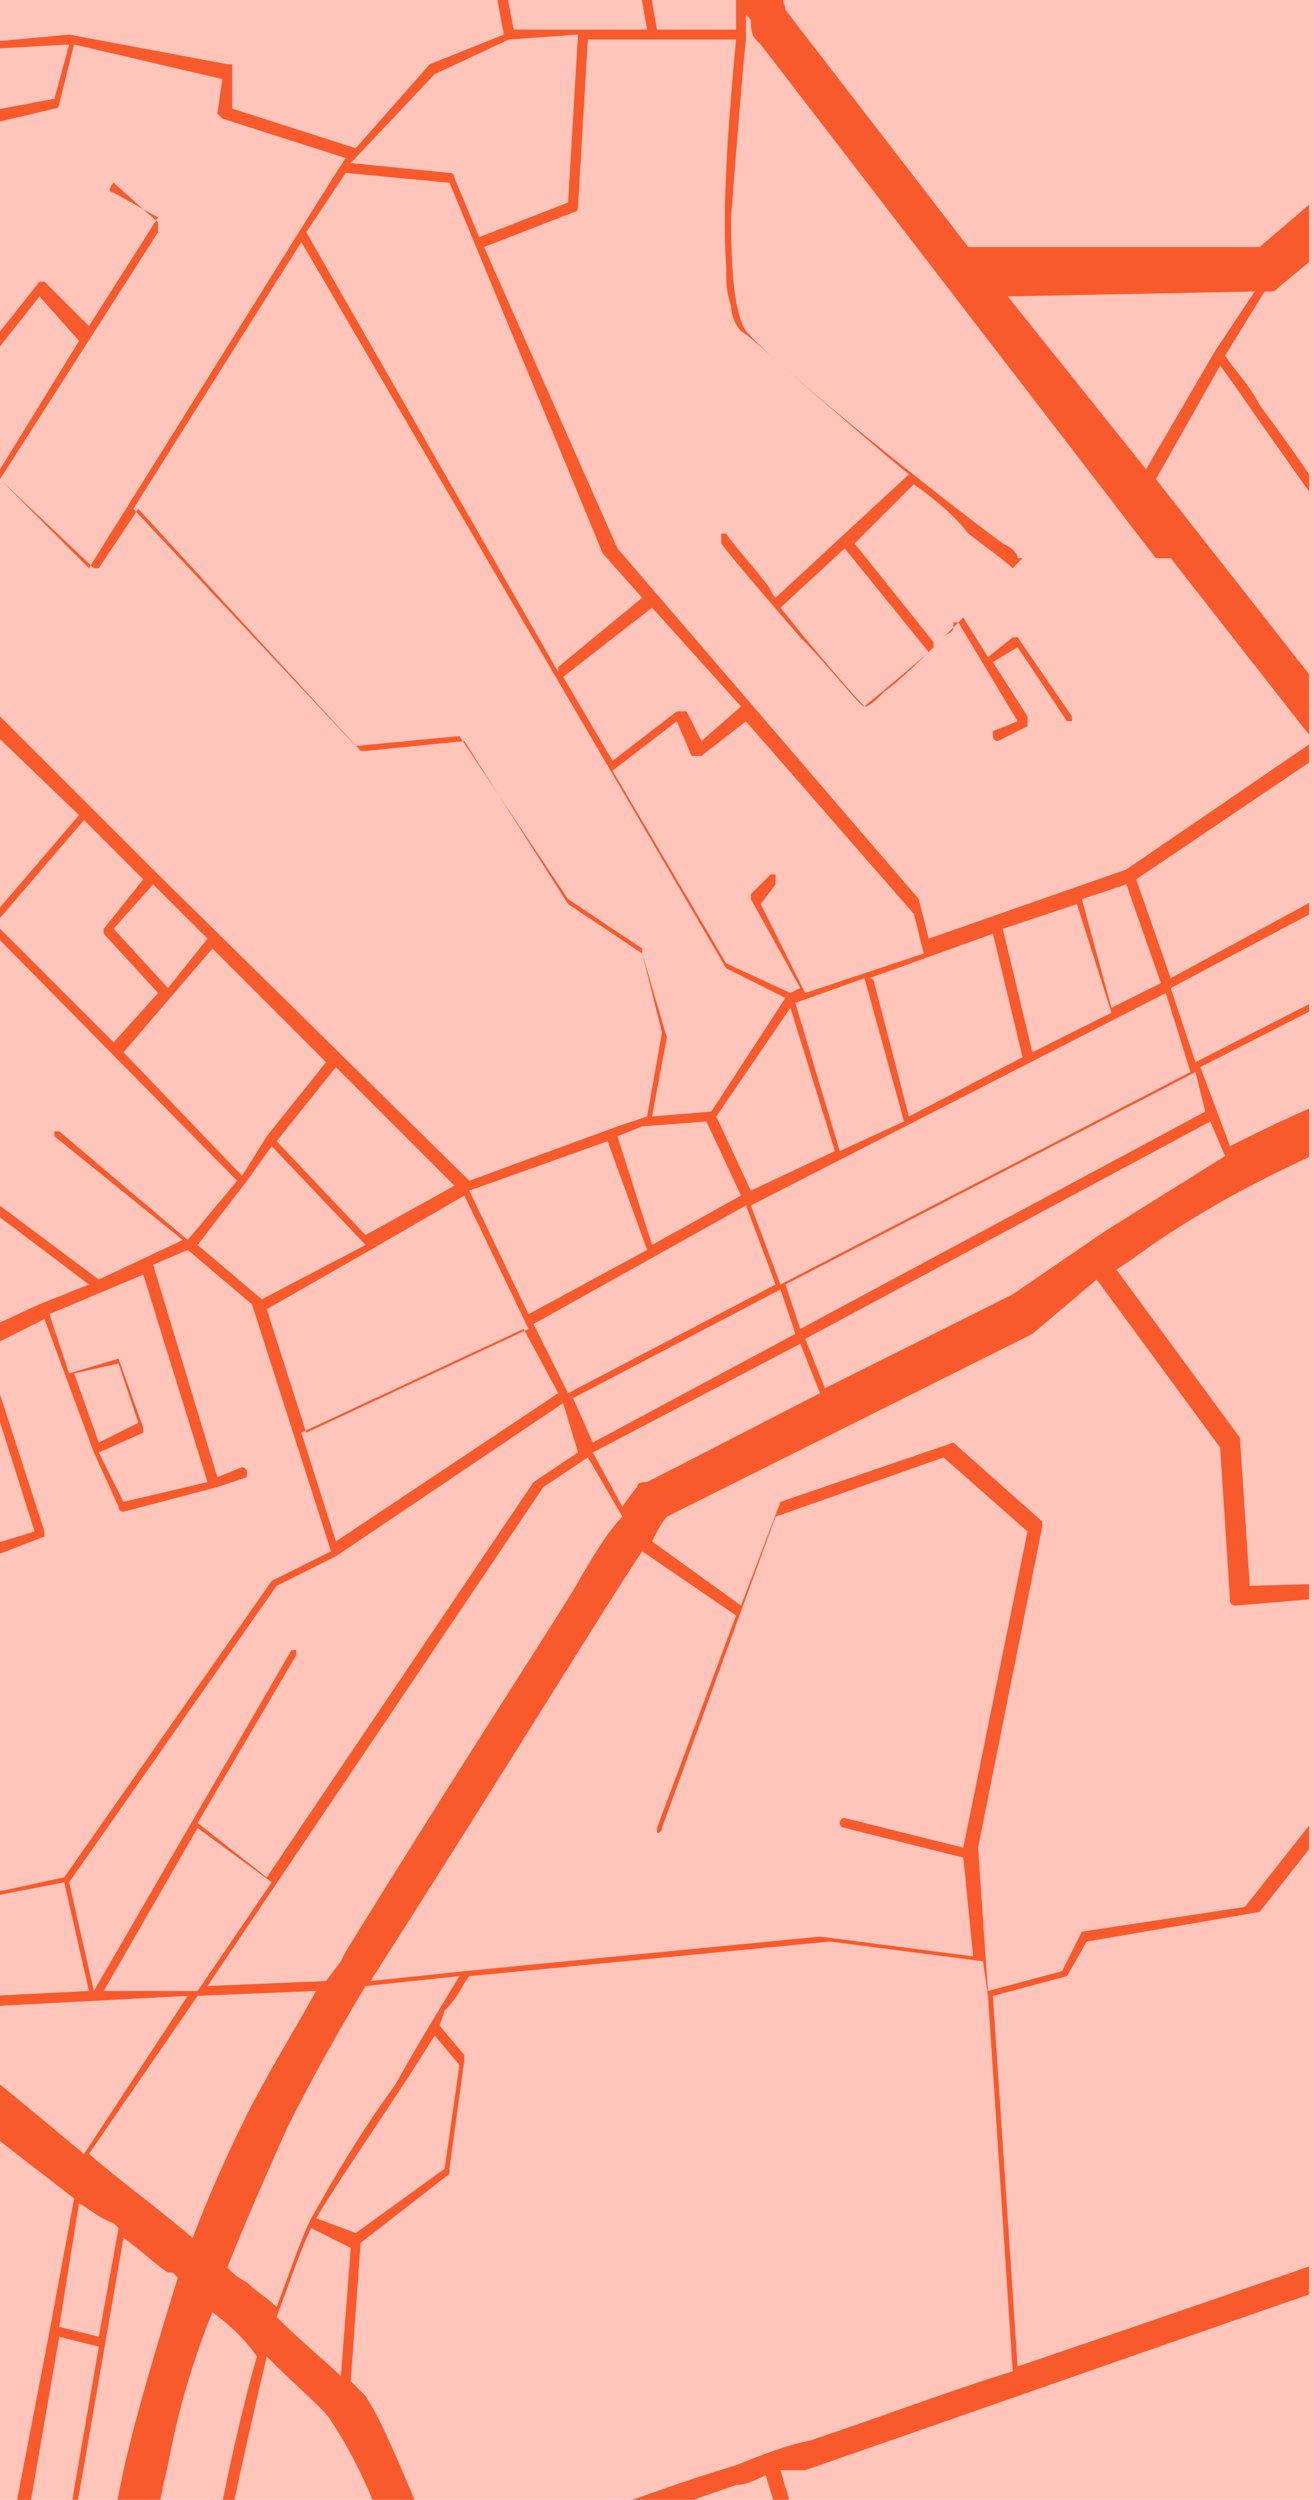<?xml version="1.0" encoding="utf-8"?>
<!-- Generator: Adobe Illustrator 25.0.0, SVG Export Plug-In . SVG Version: 6.00 Build 0)  -->
<svg version="1.1" id="Warstwa_1" xmlns="http://www.w3.org/2000/svg" xmlns:xlink="http://www.w3.org/1999/xlink" x="0px" y="0px"
	 viewBox="0 0 26.6 50.6" style="enable-background:new 0 0 26.6 50.6;" xml:space="preserve">
<style type="text/css">
	.st0{fill:#FFC5BB;}
	.st1{clip-path:url(#SVGID_2_);}
	.st2{fill:#F95A2C;}
</style>
<path id="mask-2" class="st0" d="M-0.1-2.2h26.6c0.6,0,1.1,0.5,1.1,1v53c0,0.6-0.5,1-1.1,1H-0.1c-0.6,0-1.1-0.5-1.1-1v-53
	C-1.2-1.8-0.7-2.2-0.1-2.2z"/>
<g>
	<defs>
		<path id="SVGID_1_" d="M1.1-1.2h24.3c0.6,0,1.1,0.5,1.1,1.1v51.4c0,0.6-0.5,1.1-1.1,1.1H1.1c-0.6,0-1.1-0.5-1.1-1.1V-0.2
			C0-0.8,0.5-1.2,1.1-1.2z"/>
	</defs>
	<clipPath id="SVGID_2_">
		<use xlink:href="#SVGID_1_"  style="overflow:visible;"/>
	</clipPath>
	<g id="Mask_Group_66" class="st1">
		<path id="Shape" class="st2" d="M-7.8,55.3L-7.8,55.3l2.5-3.7l-4.4-2.6l0-0.2l4.6,2.7l1.4-1.2c0,0,0,0,0,0c0,0,0,0,0.1,0l1,1.1
			l-0.1-7.7l-2-0.2h0c0,0,0,0,0,0c0,0,0,0,0,0h0l-2-1.1l-3.3-1.7l-0.3,0.7l0-0.4l0.2-0.4l-0.2-0.1l0-0.2l3.3,1.7l1.2-3.3
			c-1.6-1.2-2.9-2.2-3.9-3l-0.8,1.5l0.6,0.5c0,0,0,0.1,0,0.1c0,0,0,0-0.1,0c0,0,0,0,0,0l-0.6-0.4l0-0.4l0.7-1.4c0,0,0,0-0.1,0
			c0,0,0,0-0.1,0c-0.2-0.2-0.5-0.3-0.8-0.4l-0.1-1.3l0,0c0.1,0.1,0.3,0.2,0.4,0.3c0.2,0.2,0.4,0.3,0.6,0.5l0,0
			c0.1,0.1,0.2,0.1,0.3,0.2c0.3,0.2,0.6,0.5,0.9,0.7l0,0c0.2,0.1,0.3,0.3,0.5,0.4l0.9-1.5l-1.5-1.1c0,0,0,0-0.1,0c0,0,0,0,0,0
			c0,0,0,0,0,0c0,0,0,0,0-0.1c0,0,0,0,0-0.1l-2.1-1.5l0-0.2l1,0.7l1.4-0.8l1.6-4.2l-1.9-2l-2.8-2.9l0-0.2l2.8,2.9l6.7-8.2l-1.2-1.2
			l-1.9-2.4L-6,13.4l0.7,2.2c0,0,0,0.1,0,0.1l-0.5,0.5c0,0,0,0-0.1,0l-2-0.3l-0.6,0.3l-0.2,1.3c0,0,0,0,0,0.1l-1.1,0.5l-2,2.6l0-0.2
			L-10,18c0,0,0,0,0,0l1.1-0.5l0.2-1.3c0,0,0,0,0-0.1l0.6-0.3l-0.6-0.5c0,0,0,0,0,0c0,0,0,0,0-0.1c0,0,0,0,0,0c0,0,0,0,0,0l0.9-2.4
			L-8.5,12l-0.9,1c0,0,0,0,0,0l-1.6,0.1h0c0,0-0.1,0-0.1-0.1c0,0,0-0.1,0.1-0.1l1.6-0.1l0.8-1l-1.6-1.6l-1.2,1l-1.1,1l0-0.2l1-0.9
			l-1.1-0.9l0-0.4l2.1-2.5l1.3-2c0,0,0,0,0,0c0,0,0,0,0,0L-8,4.6l-1-4.7l-0.3-0.8l0.2,0l0.3,0.7l0,0l0.2,0.7l1.4-1.6l0.2,0l-1.6,1.8
			l1.2,5.5l1.9-2.3l1.5-2L-4.2,1l-1.7-2.2l0.2,0l0.4,0.6l0.6-0.7l0.2,0c0,0,0,0.1,0,0.1l-0.7,0.7l1,1.4l1-0.8l0.3-0.3l-0.1-1.2
			l0.2,0l0.1,1.1l1.4-1.2l0.3,0l-2,1.7L-1.8,1l3.2-0.3l0,0l3.2,0.6c0,0,0,0,0.1,0c0,0,0,0,0,0.1v0L4.7,2.2L7.2,3l1.5-1.7
			c0,0,0,0,0,0l1.5-0.6L9.6-2.5l0.2,0l0.6,3.1l2.7,0l-0.6-3.4l0.2,0l0.6,3.4l1.6,0c0-0.1,0-0.2,0-0.4v0v0c0-0.1,0-0.2,0-0.4
			c-0.2-0.6-0.6-1.6-1-2.8l0.8-0.1c0.4,1.2,0.8,2.1,1,2.7l0,0c0.1,0.3,0.2,0.5,0.2,0.6l3.7,4.8L25.5,5l2.1-1.8
			c0.1-0.1,0.1-0.1,0.2-0.1c0,0,0,0,0.1,0l3.4,0.6c0.1,0,0.2,0.1,0.3,0.2l0.9,1.6l3.8-2l0.1,0.9l-3.7,2c-0.1,0.6-0.3,2-0.5,3.5
			c-0.2,1.3-0.4,3.1-0.4,4.1c0,1,0.1,2.9,0.2,4.7l3.3-0.3l2-1l0,0.2l-2,1l0,0L32.1,19c0.1,1.3,0.2,2.3,0.2,2.9v0l0,0
			c0,0.1,0,0.2,0,0.3l0.9,4.9c0.7-0.1,2.5-0.4,4.9-0.8l0,0.4l0,0.2l-1,0c-0.1,0-0.1,0-0.2,0c-0.1,0-0.1,0-0.2,0l1.2,5
			c0.2-0.1,0.3-0.1,0.6-0.2l0,0.2c-1.3,0.5-2.7,1.1-4,1.7l1.5,4.9c0.3,0.2,0.7,0.3,1.3,0.5c0.5,0.2,1.1,0.4,1.8,0.5l0,0.4
			c-0.9-0.2-2.2-0.6-3-1l1.4,4.5l1.7-2.6l0,0.5l-1.6,2.4l1.7,5.6c0,0.1,0,0.2,0,0.3l-0.5,2l0,0.1l-0.8,0.1l0.1-0.5L37,51.8l-0.5,0
			l1.7-0.8l0.4-1.5L37,44.2c-0.6,0.1-1.7,0.2-2.9,0.4c-1.4,0.2-2.8,0.3-3.3,0.4c0,0.2,0,0.5,0,0.7v0c0,0.2,0,0.4,0,0.6
			c0.1,1,0.1,1.6,0.1,1.8c0,0.3,0.4,1.7,1.1,4.1l-0.3,0c-0.3-1-0.6-1.8-0.7-2.5c-0.2-0.8-0.3-1.3-0.4-1.6l0,0l0,0
			c0-0.2,0-0.6-0.1-1.2v0c0-0.2,0-0.4,0-0.6c0-0.2,0-0.4,0-0.6c0-0.2,0-0.4,0-0.6c-1.1,0.3-9.3,3.2-14.2,4.9l0,0L15.8,50l1,3.4
			l-0.3,0l-1-3.3l0,0c-0.2,0.1-0.4,0.2-0.6,0.2c-0.6,0.2-1.4,0.5-2.2,0.8l0,0c-0.4,0.1-2.2,1-3.2,1.5l0,0l-0.2,0.1
			c0.1,0.2,0.2,0.4,0.2,0.6c0.1,0.2,0.2,0.4,0.2,0.6L8.8,54c-0.1-0.2-0.1-0.3-0.2-0.5c-0.1-0.2-0.1-0.3-0.2-0.5
			c-0.5,0.2-1.2,0.4-2.1,0.5l0.6,0.6l-0.2,0l-0.5-0.6c-0.5,0.1-1,0.1-1.6,0.1c-0.3,0-0.4,0-0.4,0h0c0,0-0.2,0-0.5-0.1
			c-0.2-0.1-0.5-0.1-0.8-0.2c0,0.4-0.1,0.7-0.1,1c0,0,0,0.1,0,0.1l0,0l0,0c0,0,0,0,0,0l-0.9,0.1c0-0.1,0-0.3,0.1-0.4v0v0
			c0-0.3,0.1-0.5,0.1-0.8c0,0,0,0,0-0.1c0,0,0,0,0-0.1c-0.1,0-0.3-0.1-0.4-0.1c-0.2,0-0.3-0.1-0.5-0.1c-0.5-0.1-1-0.2-1.5-0.3l0,0
			c-0.6-0.1-1.1-0.2-1.4-0.3l2.1,2.4l-0.2,0l-2.2-2.5l-1.6-1.7l-1.4,1.2l-2.5,3.6L-7.8,55.3L-7.8,55.3z M6.6,51.5
			C6.6,51.5,6.6,51.5,6.6,51.5c0.1,0.1,0.1,0.1,0.1,0.1c0,0,0,0,0,0l-2.1,0.5l0,0c-0.1,0.4-0.1,0.7-0.2,1c0,0.1,0,0.2-0.1,0.3
			c0,0,0.2,0,0.4,0c0.5,0,1,0,1.5-0.1l0,0c0.4,0,0.8-0.1,1.2-0.2C7.7,53.1,8,53,8.4,52.8c-0.4-0.9-0.7-1.7-0.9-2.3
			c-0.3-0.7-0.6-1.2-0.8-1.5c-0.1-0.2-0.6-0.6-1.3-1.3c-0.4,1.7-0.8,3.5-0.9,4.2L6.6,51.5C6.6,51.5,6.6,51.5,6.6,51.5L6.6,51.5z
			 M4.3,46.8c-0.4,1-0.7,2-0.9,3.1c-0.2,0.8-0.3,1.6-0.5,2.4c0,0.2,0,0.4-0.1,0.6l0,0c0,0.1,0,0.2,0,0.3c0.6,0.1,1.1,0.2,1.2,0.3
			c0-0.1,0-0.2,0-0.3c0.2-0.9,0.6-3.4,1.2-5.5C5,47.4,4.7,47.1,4.3,46.8L4.3,46.8z M2.5,45.3l-1.3,7.5c0.2,0,0.4,0.1,0.6,0.1l0,0
			c0.1,0,0.1,0,0.2,0c0.1-1,0.3-1.9,0.5-2.9c0.3-1.3,0.7-2.6,1.1-3.9l-0.1-0.1L3.4,46C3.1,45.8,2.8,45.5,2.5,45.3L2.5,45.3z
			 M1.2,47.3l-0.9,5.2l0,0h0c0.3,0.1,0.5,0.1,0.8,0.2L2,47.5L1.2,47.3L1.2,47.3L1.2,47.3z M-2.6,41.3l0.1,10.2L-2,52
			c0,0,0.1,0,0.1,0l0,0h0c0.3,0.1,1.1,0.2,1.9,0.4L1,47.2l0.5-2.7C0.2,43.5-1.2,42.4-2.6,41.3L-2.6,41.3L-2.6,41.3L-2.6,41.3z
			 M8.9,41C8.9,41,8.9,41,8.9,41L8.9,41l0.5,0.6c0,0,0,0,0,0.1l-0.3,2.2c0,0,0,0,0,0.1l-1.8,1.4l-0.2,2.8c0.1,0.1,0.2,0.2,0.3,0.3
			c0.4,0.6,0.9,1.9,1.7,3.8c0.7-0.3,3-1.5,3.5-1.6c0,0,0.1,0,0.2-0.1l0,0c0.3-0.1,1.1-0.4,2.1-0.7c0.5-0.2,1-0.4,1.5-0.5l0,0
			c1.5-0.5,2.8-1,4.1-1.4l-0.5-7.6l-0.1-0.7l-3.1-0.4L9.5,40c-0.1,0.1-0.2,0.4-0.5,0.7l0,0l0,0L8.9,41L8.9,41L8.9,41z M6.3,45.1
			L6.3,45.1c-0.2,0.4-0.4,1-0.7,1.8c0.5,0.5,1,0.9,1.3,1.2l0.2-2.6L6.3,45.1L6.3,45.1z M33.7,33.7c-1.6,0.7-3,1.3-3.6,1.5
			c-0.2,0.1-0.4,0.2-0.4,0.2L27,36.8l-1.5,1.9c0,0,0,0,0,0L22,39.3L21.6,40c0,0,0,0,0,0l-1.5,0.4l0.5,7.5c5.9-2,9.2-3.2,9.8-3.3
			c-0.1-1.4-0.1-2.4-0.1-3.2c0-0.9,0-1.5,0.1-1.7c0.1-0.3,0.6-1.2,1.5-2.7C32.5,35.8,33.3,34.5,33.7,33.7L33.7,33.7z M1.6,44.6
			l-0.4,2.5L2,47.3l0.4-2.2l-0.1-0.1C2,44.9,1.8,44.7,1.6,44.6z M9.3,40L9.3,40l-1.9,0.2c-0.6,1-1.1,1.9-1.6,2.9
			c-0.4,0.9-0.8,1.8-1.2,2.8C4.7,46,4.8,46.1,5,46.2c0.2,0.2,0.4,0.3,0.6,0.5c0.3-0.8,0.5-1.4,0.7-1.8c0.4-0.7,0.9-1.6,1.7-2.7
			C8.5,41.3,9,40.5,9.3,40L9.3,40L9.3,40z M6.4,40.3L4,40.4l-2.2,3.2c0.7,0.6,1.4,1.1,2.1,1.7c0.3-0.8,0.7-1.7,1.1-2.5
			C5.4,42,5.9,41.2,6.4,40.3L6.4,40.3z M8.8,41.2c-0.8,1.3-1.8,2.7-2.4,3.7l0.8,0.3L9,43.9l0.3-2.1L8.8,41.2
			C8.8,41.2,8.8,41.2,8.8,41.2L8.8,41.2z M33.9,34.2c-1.1,1.8-3.1,5-3.3,5.6c-0.2,0.4-0.1,2.6,0.1,4.8c0.1,0,0.3,0,0.5-0.1h0
			c0.2,0,0.5-0.1,0.9-0.1l-1-4l0,0c0,0,0-0.1,0.1-0.1l1.4-0.4c0,0,0,0,0,0c0,0,0.1,0,0.1,0.1l0.8,2.4l1.4,0h0c0,0,0.1,0,0.1,0.1
			l0.4,0.8c0,0,0,0.1,0,0.1l-0.9,0.5l0.1,0.3c1.3-0.2,2.2-0.3,2.6-0.3L33.9,34.2L33.9,34.2z M32.4,40L32.4,40l-1.2,0.4l1,4
			c0.6-0.1,1.3-0.1,1.9-0.2L34,43.7c0,0,0-0.1,0-0.1l0.9-0.5l-0.3-0.7l-1.4,0h0c0,0-0.1,0-0.1-0.1L32.4,40z M3.8,40.4l-5.7,0.3
			c1.2,0.9,2.4,1.9,3.6,2.9L3.8,40.4z M-5.7,38.8L-5.7,38.8l-1.2,3.3l0.2,0.1l2,1.1l1.9,0.2l0-2.4c-0.7-0.6-1.4-1.1-2.1-1.7
			C-5.1,39.3-5.4,39-5.7,38.8L-5.7,38.8z M1.3,38.1L1.3,38.1l-3.6,0.7l-0.6,1.1l0,0c0.3,0.2,0.5,0.4,0.8,0.6l3.9-0.2L1.3,38.1
			L1.3,38.1z M4,37L4,37l-1.9,3.3L4,40.3l1.5-2.2L4,37L4,37z M19.8,37.4l0.2,2.9l1.5-0.4l0.4-0.8c0,0,0,0,0,0l3.3-0.5l1.5-1.9
			c0,0,0,0,0,0c0,0,0,0,0,0l2.8-1.4l-0.9-3.1l-3.6,0.3h0c0,0-0.1,0-0.1-0.1l-0.2-3.1l-2.5-3.4L20.9,27c0,0,0,0,0,0l-7.4,3.7l0,0
			c-0.1,0.1-0.2,0.3-0.3,0.5l1.8,1.3l0.8-2.1c0,0,0,0,0,0c0,0,0,0,0,0l3.5-1.2c0,0,0,0,0,0c0,0,0,0,0,0l1.8,1.6c0,0,0,0.1,0,0.1
			L19.8,37.4L19.8,37.4L19.8,37.4z M11.4,28.4l-4.6,3.1l-1.2,0.6l-4.2,6l0.5,2.2l4-6.9c0,0,0,0,0.1,0c0,0,0,0,0,0c0,0,0,0.1,0,0.1
			c0,0,0,0,0,0l-2,3.4l1.4,1.1l5.4-8c0,0,0,0,0,0c0,0,0,0,0,0l0.9-0.6L11.4,28.4L11.4,28.4z M11.9,29.5L11,30.1L4.2,40.2l2.4-0.1
			l0.3-0.4l0.1-0.2c2.1-3.4,3.6-5.7,4.6-7.3l0,0c0.4-0.7,0.7-1.2,1-1.5L11.9,29.5z M13,31.4c-0.8,1.2-2.5,4-5.5,8.7c0,0,0,0,0,0
			l1.9-0.2l7.2-0.7l3.1,0.4l-0.2-2l-2.4-0.6c0,0-0.1,0-0.1-0.1l0,0c0,0,0-0.1,0.1-0.1c0,0,0,0,0,0l2.4,0.6l1.3-6.4l-1.7-1.5
			l-3.4,1.2L13.4,37c0,0,0,0.1-0.1,0.1c0,0,0,0,0,0c0,0,0,0,0-0.1c0,0,0,0,0,0c0,0,0,0,0,0l1.6-4.3L13,31.4L13,31.4z M-3.5,28.4
			L-3.5,28.4l-0.7,0.9l0.8,2.9c0,0,0,0.1,0,0.1L-6,37.5c0.2,0.2,0.5,0.4,0.7,0.6l0,0c0.7,0.6,1.5,1.2,2.2,1.8l0.7-1.1c0,0,0,0,0,0
			L1.3,38l4.2-6c0,0,0,0,0,0c0,0,0,0,0,0l1.2-0.6l-1.6-5l-1.3-1.1l-0.7,0.3l1.3,4.3l0.5-0.2c0,0,0,0,0,0c0,0,0.1,0,0.1,0.1
			c0,0,0,0.1,0,0.1l-0.6,0.2l-1.9,0.5c0,0,0,0,0,0c0,0-0.1,0-0.1-0.1l-0.5-1.1l-1-2.7l-1.2,0.6L0.9,31c0,0,0,0.1,0,0.1l-3.1,1.2
			c0,0,0,0,0,0c0,0,0,0,0,0c0,0,0,0,0-0.1L-3.5,28.4L-3.5,28.4z M-7.2,34.4L-7.2,34.4l-0.9,1.5c0.2,0.2,0.4,0.3,0.6,0.5l0,0
			c0.4,0.3,0.9,0.7,1.4,1l0.8-1.6L-7.2,34.4L-7.2,34.4z M-4.3,29.5l-2.8,4.8l1.9,1.4l1.7-3.5L-4.3,29.5z M28.9,32
			C28.9,32,28.9,32,28.9,32l1,3.2c0.4-0.2,2-0.9,3.9-1.7l-0.2-0.7c0,0,0,0,0-0.1l-1.7-9.2c0-0.2-0.1-0.4-0.2-0.6
			c-0.1-0.1-0.2-0.3-0.3-0.4c-0.1-0.1-0.3-0.1-0.4-0.2c-0.2,0-0.4-0.1-0.5-0.1c-0.4,0-0.8,0.1-1.2,0.2c-0.5,0.1-1.1,0.3-1.6,0.5
			c-1.7,0.7-3.3,1.5-4.8,2.6l-0.3,0.2l2.5,3.4c0,0,0,0,0,0l0.2,3L28.9,32C28.9,32,28.9,32,28.9,32z M-5.7,28.2l-3,5l1.5,1.1l2.9-4.9
			L-5.7,28.2z M36.6,26.8c-0.8,0.1-1.6,0.2-2.2,0.3l0,0c-0.5,0.1-0.9,0.1-1.1,0.2l0.9,5.3l0.2,0.7c1-0.4,2.1-0.9,3.4-1.4L36.6,26.8z
			 M-6.9,27.2l-1.6,4.2c0,0,0,0,0,0c0,0,0,0,0,0l-1.4,0.8l1.1,0.8l3-5L-6.9,27.2z M-1.8,27.8L-1.8,27.8l-1.5,0.5l1.1,3.9l1.6-0.6
			L-1.8,27.8L-1.8,27.8z M-0.5,27.2l-1.2,0.5l1.1,3.7L0.7,31L-0.5,27.2z M10.6,26.9L6.1,29l0.7,2.2l4.5-3L10.6,26.9z M16.2,27.2
			L16.2,27.2L12,29.4l0.6,1.1c0.2-0.3,0.3-0.4,0.3-0.4c0-0.1,0.1-0.1,0.2-0.1l3.5-1.8L16.2,27.2L16.2,27.2z M2.4,27.5
			C2.5,27.5,2.5,27.5,2.4,27.5l0.5,1.4c0,0,0,0.1,0,0.1L2,29.4l0.5,1l1.7-0.4l-1.3-4.2L1,26.6l0.4,1.2L2.4,27.5
			C2.4,27.5,2.4,27.5,2.4,27.5L2.4,27.5z M15.8,26.1L15.8,26.1l-4.2,2.2l0.4,0.9l4.1-2.2L15.8,26.1L15.8,26.1z M2.4,27.6L2.4,27.6
			l-0.9,0.2L2,29.2l0.8-0.4L2.4,27.6L2.4,27.6z M-4.8,25.2l-1.9,1.9l1.1,0.9l1.4,1.2l0.8-0.9L-4.8,25.2z M9.4,24.2l-1.9,1.1
			l-2.1,1.2l0.8,2.5l4.5-2.1L9.4,24.2z M15.1,24.4L15.1,24.4l-4.3,2.4l0.7,1.4l4.2-2.2L15.1,24.4L15.1,24.4z M-2.7,22.6L-4.7,25
			l1.3,3.1l1.6-0.5l1.3-0.6l1.3-0.6l1-0.4L-2.7,22.6z M24.5,22.7L24.5,22.7l-8.2,4.4l0.4,1l3.8-1.9l1.9-1.3c0.8-0.5,1.6-1,2.4-1.5
			L24.5,22.7L24.5,22.7z M-6.9,22.8L-6.9,22.8l-1.9,2.3l1.9,1.9l2-1.9L-6.9,22.8z M24.2,21.7L24.2,21.7l-8.3,4.3l0.3,0.9l8.2-4.4
			L24.2,21.7L24.2,21.7z M12.3,23.1l-2.8,1l1.2,2.5l2.4-1.3L12.3,23.1z M5.5,23.2L5.5,23.2L5,23.9l-1,1.3l1.3,1.1l2.1-1.1L5.5,23.2
			L5.5,23.2z M-2.1,16.9l-3,3.7L2,25.9l1.7-0.8L1.1,23c0,0,0-0.1,0-0.1c0,0,0,0,0.1,0c0,0,0,0,0,0l2.6,2.2l1-1.2L-2.1,16.9z
			 M23.6,20.1l-8.4,4.3l0.6,1.6l8.3-4.3L23.6,20.1z M14.3,22.7l-1.3,0.1L12.5,23l0.7,2.2l1.8-1L14.3,22.7z M6.8,21.6l-1.2,1.5
			L7.4,25l1.8-1L6.8,21.6z M-5.3,20.7l-1.6,1.9l2,2.3l2-2.3L-5.3,20.7z M16,20.4l-1.5,2.2l0.7,1.5l1.7-0.8L16,20.4z M0,9.7l-0.9,1.4
			c0,0,0,0,0,0l-1.6,0.7l1.7,1.9l4,4l6.3,6.2l3-1.1l0.6-0.2l0.3-1.7l-0.4-1.6l-1.5-1c0,0,0,0,0,0c0,0,0,0,0,0l-2.1-3.3l-2,0.2h0
			c0,0,0,0-0.1,0l-4.5-4.9l-0.8,1.2c0,0,0,0,0,0c0,0,0,0,0,0c0,0,0,0-0.1,0L0,9.7L0,9.7z M4.3,19.2l-1.8,2.1l2.4,2.5L5.4,23l1.2-1.5
			L4.3,19.2L4.3,19.2z M29.2,19.1L29.2,19.1l-4.9,2.5l0.6,1.6c0.8-0.4,1.6-0.8,2.5-1.1c0.4-0.2,0.8-0.4,1.1-0.6
			c0.2-0.1,0.3-0.3,0.5-0.5c0.1-0.2,0.2-0.4,0.3-0.6C29.3,20,29.3,19.6,29.2,19.1L29.2,19.1z M17.5,19.8l-1.4,0.5l0.9,3l1.3-0.6
			L17.5,19.8L17.5,19.8C17.5,19.8,17.5,19.8,17.5,19.8L17.5,19.8z M9.3,14.9C9.3,14.9,9.3,14.9,9.3,14.9l2.2,3.3l1.5,1
			c0,0,0,0,0,0.1l0.5,1.7l0,0l0,0l-0.3,1.6l1.2-0.1l1.5-2.3l-1.2-0.6l0,0l0,0L6.1,4.9l-3.4,5.4l4.5,4.8L9.3,14.9
			C9.3,14.9,9.3,14.9,9.3,14.9z M20.1,18.9l-2.5,0.9l0,0c0,0,0.1,0,0.1,0.1l0.7,2.7l2.3-1.2L20.1,18.9L20.1,18.9z M30.4,21.5
			c0.2,0,0.4,0,0.6,0.1c0.2,0,0.3,0.1,0.5,0.2l-0.1-0.3L30,19.6c0,0.4,0,0.7-0.1,1.1c-0.1,0.3-0.2,0.6-0.4,0.9
			C29.8,21.5,30.1,21.5,30.4,21.5L30.4,21.5z M28.4,17.5L28.4,17.5L23.7,20l0.5,1.5l4.9-2.5C28.9,18.4,28.7,18,28.4,17.5L28.4,17.5z
			 M21.8,18.3l-1.5,0.5l0.6,2.5l1.6-0.8L21.8,18.3L21.8,18.3z M1.7,16.6l-1.8,2.1l2.4,2.4l0.9-1l-1.1-1.2c0,0,0-0.1,0-0.1
			c0,0,0,0,0,0l0.8-1L1.7,16.6z M22.8,17.9l-0.9,0.3l0.6,2.2l1-0.5L22.8,17.9z M13.7,14.6l-1.3,1l2.3,3.9l1.3,0.6l0.2-0.1l-1-1.8
			c0,0,0,0,0,0c0,0,0-0.1,0-0.1l0.4-0.4c0,0,0,0,0,0c0,0,0,0,0.1,0c0,0,0,0,0,0.1c0,0,0,0,0,0.1l-0.3,0.4l0.9,1.8l2.4-0.8l-0.2-0.8
			l-3.4-3.9c0,0,0,0,0,0c0,0,0,0,0,0l-0.9,0.7c0,0,0,0-0.1,0c0,0,0,0-0.1,0L13.7,14.6z M3.1,17.9L3.1,17.9l-0.8,0.9L3.4,20L4.2,19
			L3.1,17.9L3.1,17.9z M28.1,12.3L26.7,14l4.7,6l0-0.2l0-0.1c0,0,0-0.1,0-0.1c-0.1-1.9-0.2-3.4-0.3-4.4l-0.1,0h0
			c-0.4-0.1-1-0.3-1.1-0.3C29.9,14.7,29.2,13.8,28.1,12.3L28.1,12.3z M26.7,15.3L26.7,15.3l-3.7,2.5l0.7,2l4.6-2.5
			c0,0,0-0.1-0.1-0.1c0,0,0-0.1-0.1-0.1L26.7,15.3L26.7,15.3z M11.9,0.8l-0.2,3.4c0,0,0,0.1-0.1,0.1L9.8,5l2.7,6.1l6.1,7.1
			c0,0,0,0,0,0c0,0,0,0,0,0l0.2,0.8l4-1.4l3.8-2.6l-2.9-3.7l-3,0c-0.5,0.5-0.9,0.9-1.2,1.2l0.5,0.8l0.5-0.4c0,0,0,0,0,0
			c0,0,0,0,0.1,0l1.1,1.6c0,0,0,0,0,0c0,0,0,0.1,0,0.1c0,0,0,0,0,0c0,0-0.1,0-0.1,0l-1-1.5l-0.5,0.3l0.7,1.1c0,0,0,0,0,0
			c0,0,0,0,0,0.1c0,0,0,0,0,0.1l-0.6,0.3c0,0,0,0,0,0c0,0-0.1,0-0.1-0.1c0,0,0-0.1,0-0.1l0.5-0.2l-1.2-2c-0.7,0.7-1.2,1.2-1.5,1.4
			c-0.2,0.2-0.3,0.3-0.4,0.3c0,0,0,0,0,0c-0.1,0-0.7-0.8-1.3-1.4c-0.6-0.7-1.3-1.5-1.6-1.9c0,0,0,0,0-0.1c0,0,0-0.1,0-0.1
			c0,0,0,0,0,0c0,0,0,0,0.1,0c0.2,0.3,0.5,0.6,0.8,1c0.1,0.1,0.1,0.2,0.2,0.3l2.7-2.5c-0.5-0.4-1.3-1.1-2-1.7
			c-0.7-0.6-1.1-1-1.4-1.2c-0.1-0.1-0.2-0.3-0.2-0.5c-0.1-0.3-0.1-0.5-0.1-0.8c-0.1-1.4,0.1-3.5,0.2-4.6L11.9,0.8z M-2.1,16.6
			C-2.1,16.6-2,16.6-2.1,16.6c0.1,0,0.1,0.1,0.1,0.1l1.8,1.9l1.8-2.1L-1,14l-1.8,2L-2.1,16.6C-2.1,16.6-2.1,16.6-2.1,16.6L-2.1,16.6
			z M-7.6,12.9l-0.9,2.3l0.6,0.5l2,0.3l0.4-0.5l-0.7-2.2L-7.6,12.9z M-2.8,11.9L-5.2,13l1.8,2.4l0.5,0.5l1.8-2L-2.8,11.9z
			 M11.4,13.7l1,1.7l1.3-1c0,0,0,0,0.1,0c0,0,0,0,0.1,0l0.3,0.6l0.8-0.7l0,0l-1.8-2c0,0,0,0,0,0L11.4,13.7
			C11.4,13.7,11.4,13.7,11.4,13.7C11.4,13.7,11.4,13.7,11.4,13.7z M31.6,8.9L31.6,8.9l-0.9,0.3l-2.5,3c0.1,0.2,0.2,0.3,0.3,0.5
			l0.1,0.1l0,0c0.8,1.1,1.3,1.8,1.4,1.9c0.1,0,0.6,0.2,1.1,0.3h0c0-0.1,0-0.3,0-0.4c0-0.2,0-0.3,0-0.5C31.1,12.8,31.4,10.5,31.6,8.9
			L31.6,8.9z M17.1,11.1L17.1,11.1l-1.3,1.2c0.8,1,1.5,1.8,1.7,2c0.1-0.1,0.5-0.4,1.3-1.1h0c0,0,0,0,0,0L17.1,11.1L17.1,11.1z
			 M24.7,7.4L24.7,7.4l-1.3,2.3l3.3,4.2l1.4-1.7c-0.7-1-1.5-2.1-2.2-3.1l0,0C25.4,8.4,25,7.8,24.7,7.4L24.7,7.4z M7,3.5L6.2,4.7
			l5.1,8.9c0,0,0-0.1,0-0.1l1.7-1.4c0,0,0,0,0,0l-0.8-0.9c0,0,0,0,0,0c0,0,0,0,0,0L9.1,3.7L7,3.5L7,3.5z M-6.5,11.5l-1,1.2l1.4,0.5
			l0.7-0.3L-6.5,11.5z M18.5,9.8L17.3,11l1.6,2c0,0,0,0,0,0.1v0c0.1-0.1,0.1-0.1,0.2-0.2l0,0c0.1-0.1,0.2-0.1,0.2-0.2l0,0
			c0,0,0,0,0,0v0c0,0,0-0.1,0-0.1c0,0,0,0,0,0c0,0,0.1,0,0.1,0l0,0c0.4-0.4,0.8-0.8,1.1-1.1c-0.1-0.1-0.5-0.4-0.9-0.7l0,0
			C19.3,10.4,18.9,10.1,18.5,9.8L18.5,9.8z M-4.9,9.5L-4.9,9.5l-1.5,1.9l1.1,1.5l2.4-1.1L-4.9,9.5L-4.9,9.5z M-7.3,10.5L-7.3,10.5
			l-1.2,1.4l0.8,0.8l1.1-1.3L-7.3,10.5L-7.3,10.5z M27.6,4.4L27.6,4.4l-1.7,1.4c-0.1,0.1-0.1,0.1-0.2,0.1l-0.1,0l-0.8,1.3
			c0.2,0.3,0.5,0.6,0.7,1l0,0c0.9,1.2,1.8,2.6,2.7,3.8l1.8-2.2L27.6,4.4L27.6,4.4z M-8.3,8.7l-1.8,1.4l1.6,1.6l1.2-1.4l0.4-0.5
			L-8.3,8.7z M-5.5,4.1L-5.5,4.1l-1.9,2.3l4.6,5.3L-1,11l0.9-1.4l-2.1-2.2l-0.9,1.2c0,0,0,0-0.1,0c0,0,0,0-0.1,0c0,0,0,0,0-0.1
			c0,0,0,0,0-0.1l0.9-1.2l-1.9-2l-0.8,0.9l0,0.6c0,0,0,0.1-0.1,0.1c0,0,0,0,0,0c0,0-0.1,0-0.1-0.1V6.2c0,0,0,0,0-0.1l0.8-0.9
			L-5.5,4.1z M2.3,3.7C2.3,3.7,2.3,3.7,2.3,3.7l0.9,0.8c0,0,0,0,0,0.1c0,0,0,0,0,0.1l-3.2,5l1.8,1.8l5-8L7,3.2L4.5,2.4
			c0,0-0.1-0.1-0.1-0.1l0.1-0.7L1.5,0.9L1.2,2.1c0,0,0,0.1-0.1,0.1l-1.7,0.4c0,0,0,0,0,0c0,0,0,0-0.1,0c0,0,0,0,0-0.1l0,0l0.1-1.4
			l-1.1,0.1l0.1,1.6c0,0,0,0,0,0.1c0,0,0,0-0.1,0h0c0,0-0.1,0-0.1-0.1l-0.1-1.6l-1.2-1l-1,0.8l0.2,0.9l1.5,0.7c0,0,0.1,0.1,0,0.1
			c0,0,0,0.1-0.1,0.1c0,0,0,0,0,0l-1.5-0.7L-5.4,4l1.1,1.1L-3.4,4c0,0,0,0,0.1,0c0,0,0,0,0.1,0c0,0,0,0.1,0,0.1l-0.9,1l2,2l1,1
			l1.9-2.4c0,0,0,0,0.1,0c0,0,0,0,0,0l0.9,0.9l1.4-2.2L2.3,3.9C2.2,3.9,2.2,3.8,2.3,3.7C2.3,3.7,2.3,3.7,2.3,3.7L2.3,3.7z M15.1,0.3
			c0,0.2,0,0.3,0,0.5l0,0c0,0,0,0,0,0c-0.1,1-0.2,2.3-0.3,3.6c0,1.3,0.1,2,0.3,2.3c0.7,0.8,4.1,3.5,5.2,4.3l0,0
			c0.2,0.1,0.3,0.2,0.3,0.3l2.8,0L15.4,0.9l0,0c0,0-0.1-0.1-0.1-0.1c-0.1-0.1-0.1-0.3-0.1-0.4l0,0L15.1,0.3z M-6.8,7.3L-6.8,7.3
			l-1.4,1.3l1.5,1.2c0,0,0,0,0,0c0,0,0,0,0,0.1c0,0,0,0.1,0,0.1l-0.4,0.5l0.6,0.8L-5,9.4L-6.8,7.3z M-7.9,4.7l-1.2,0.8l-1.3,2
			l-2.2,2.6l1.2,1l3-2.5l1.4-1.4l-0.6-0.7c0,0,0,0,0,0L-7.9,4.7z M31.9,6.5L31.9,6.5l-2.6,1.5l0.8,1.7L30.6,9c0,0,0,0,0,0l1-0.3
			c0.1-0.6,0.1-1.1,0.2-1.5v0C31.9,6.9,31.9,6.6,31.9,6.5L31.9,6.5z M25.4,5.9l-5,0.1l2.8,3.5l1.4-2.4L25.4,5.9L25.4,5.9z M0.8,6
			l-1.9,2.4l1.1,1.1l1.6-2.6L0.8,6z M27.9,4.1L27.9,4.1l-0.2,0.2l1.5,3.5l2.7-1.5l-0.9-1.6L27.9,4.1z M10.3,0.8L8.8,1.5L7.1,3.3
			l2,0.2c0,0,0.1,0,0.1,0.1l0.5,1.2l1.8-0.7l0.2-3.4L10.3,0.8z M1.4,0.9l-1.8,0.1l-0.1,1.3L1.1,2L1.4,0.9z"/>
	</g>
</g>
</svg>
